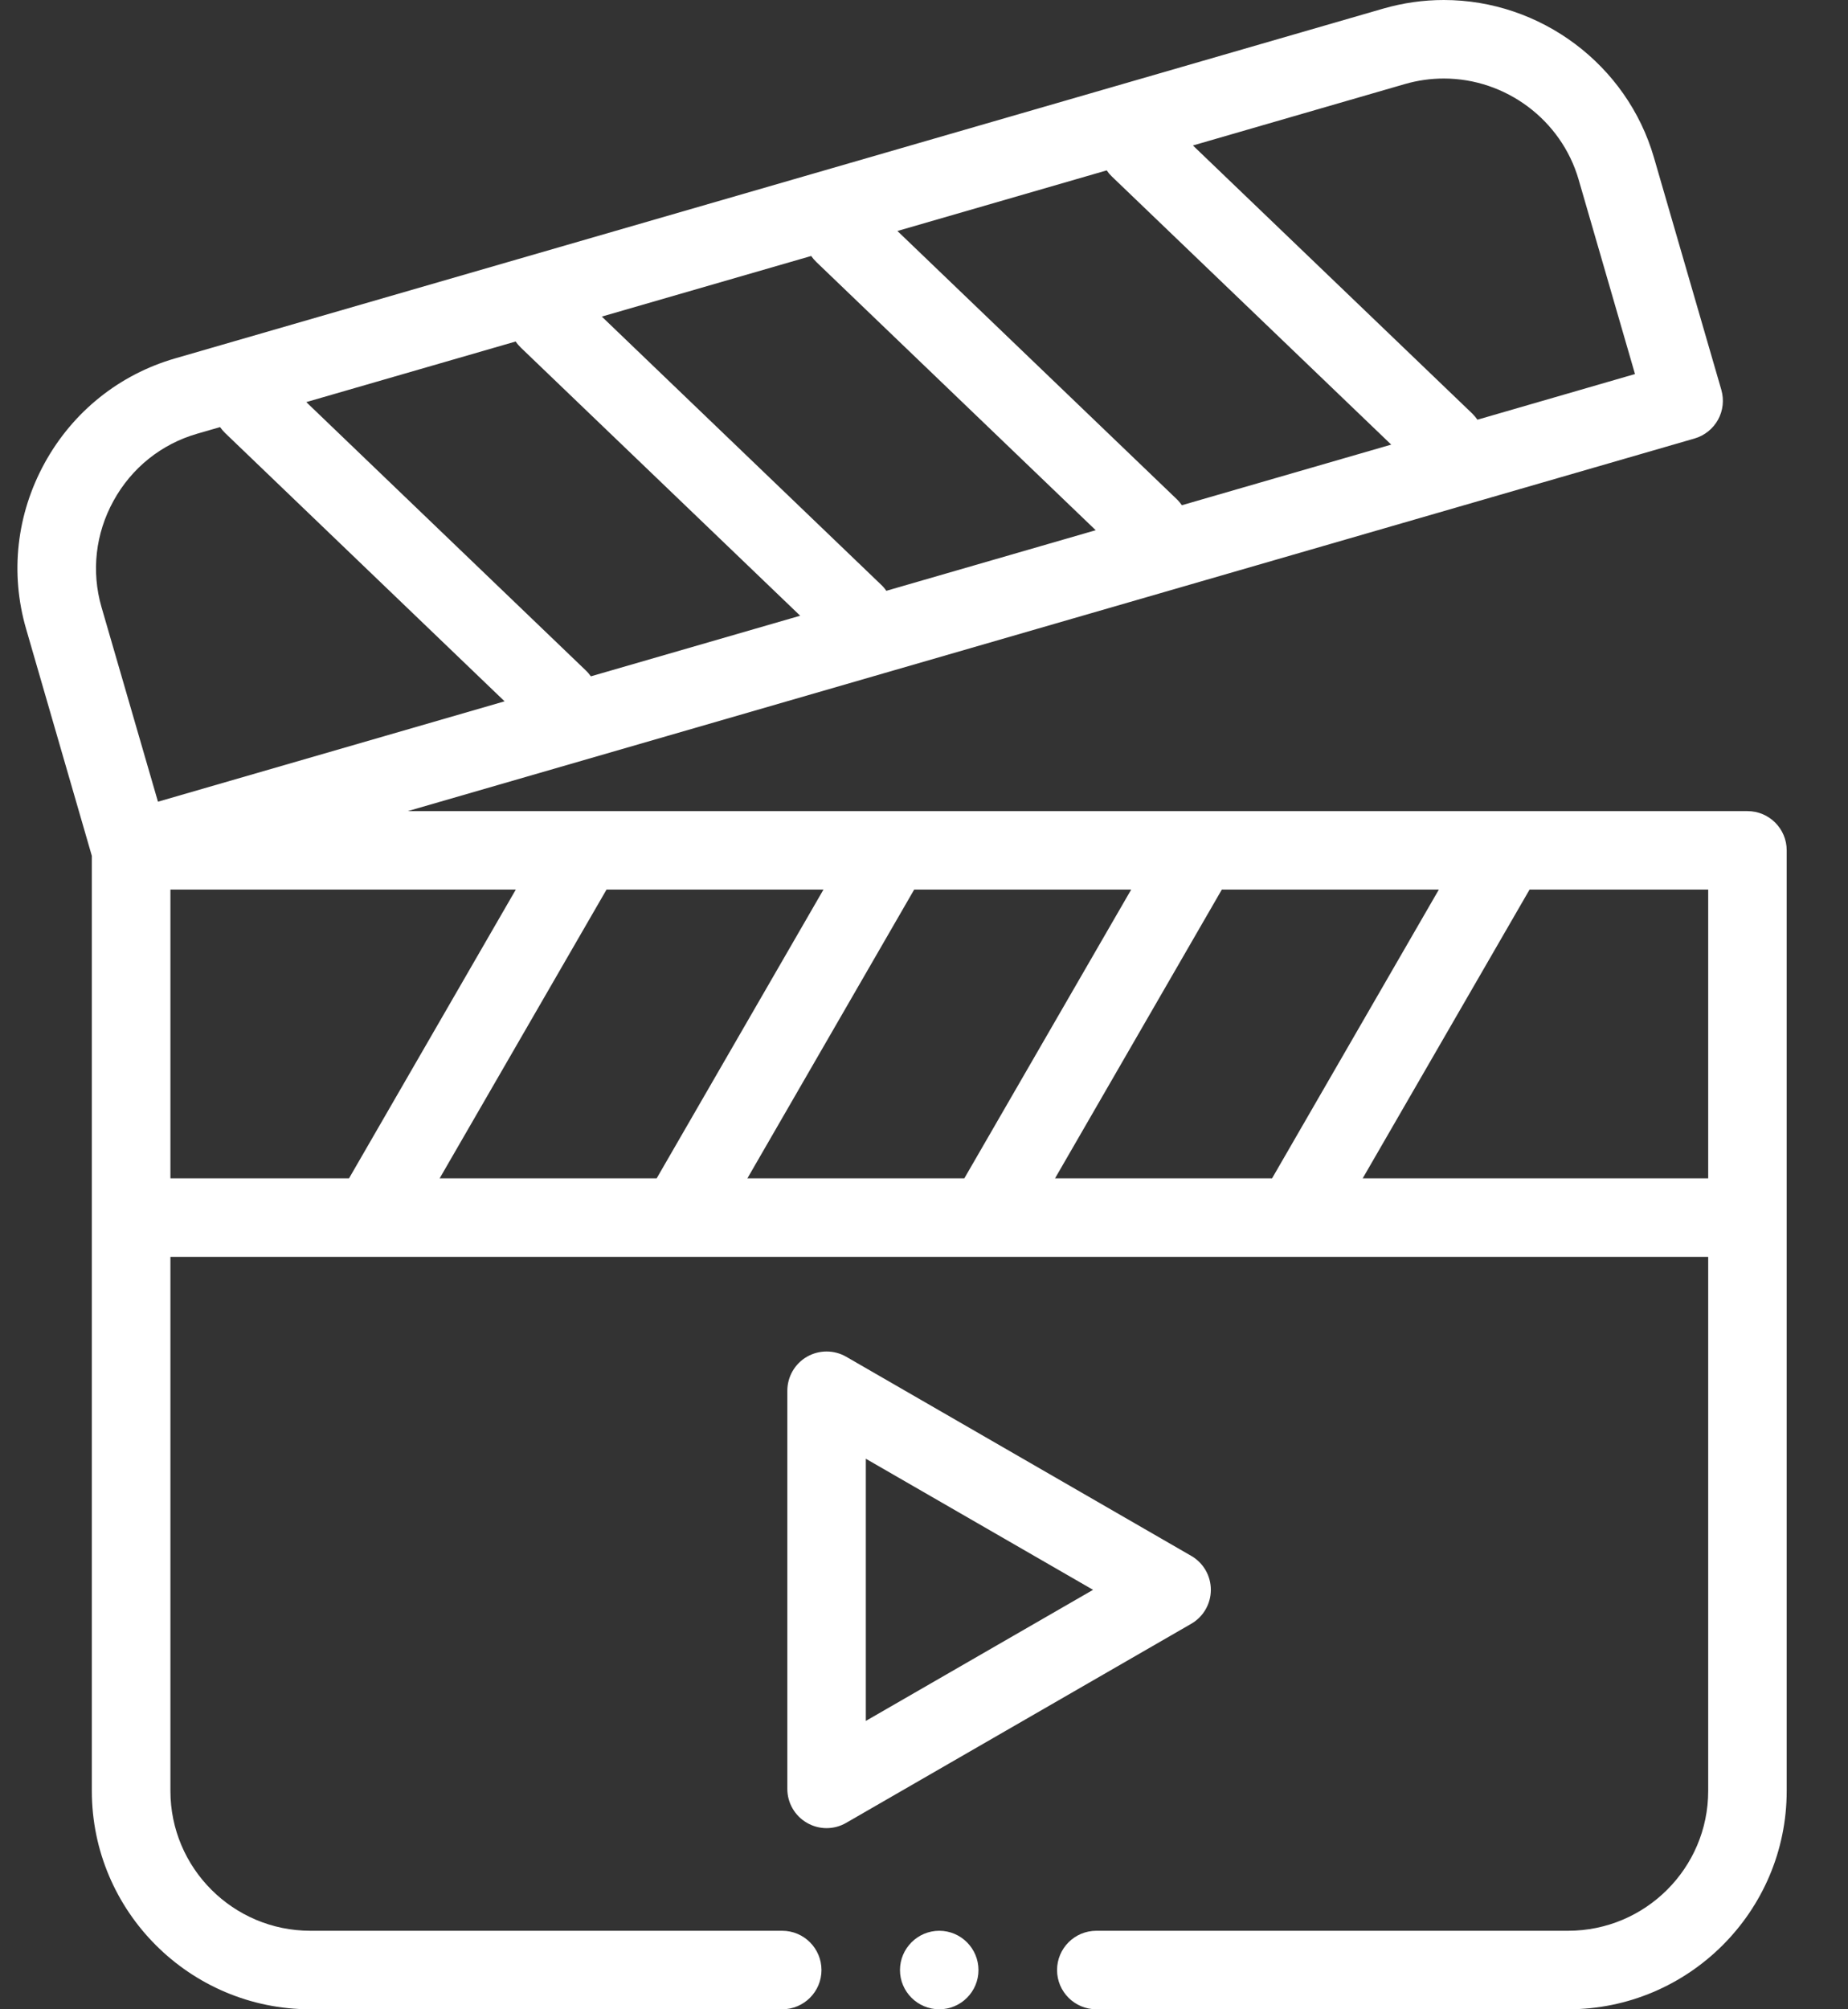 <svg width="23" height="25" viewBox="0 0 23 25" fill="none" xmlns="http://www.w3.org/2000/svg">
<rect x="0" y="0" width="23" height="25" fill="#333333" stroke="none"/>
<path fill-rule="evenodd" clip-rule="evenodd" d="M21.748 10.092H5.075L21.09 5.456C21.214 5.42 21.319 5.336 21.382 5.223C21.445 5.109 21.459 4.976 21.424 4.852L20.585 1.961C20.251 0.806 19.175 0 17.969 0C17.715 0 17.462 0.036 17.216 0.107L2.18 4.459C1.485 4.66 0.908 5.122 0.557 5.759C0.206 6.397 0.123 7.13 0.325 7.825L1.143 10.649V22.283C1.143 23.781 2.363 25 3.863 25H9.735C10.005 25 10.224 24.781 10.224 24.512C10.224 24.242 10.005 24.023 9.735 24.023H3.863C2.902 24.023 2.121 23.243 2.121 22.283V15.638H4.624H4.626H4.627H8.454H8.455H8.456H12.283H12.284H12.285H16.113H16.114H16.115H21.26V22.283C21.26 23.243 20.478 24.023 19.517 24.023H13.645C13.375 24.023 13.156 24.242 13.156 24.512C13.156 24.781 13.375 25 13.645 25H19.517C21.017 25 22.237 23.781 22.237 22.283V10.58C22.237 10.31 22.018 10.092 21.748 10.092ZM13.131 14.661L15.207 11.068H17.908L15.832 14.661H13.131ZM9.302 14.661L11.378 11.068H14.079L12.002 14.661H9.302ZM5.472 14.661L7.549 11.068H10.249L8.173 14.661H5.472ZM7.289 8.34L3.812 5.003L6.418 4.249C6.436 4.276 6.457 4.301 6.482 4.325L9.959 7.661L7.354 8.415C7.335 8.389 7.314 8.363 7.289 8.34ZM13.838 2.196L17.315 5.532L14.71 6.286C14.691 6.26 14.67 6.234 14.646 6.211L11.169 2.874L13.774 2.12C13.792 2.147 13.813 2.172 13.838 2.196ZM10.16 3.26L13.637 6.597L11.031 7.351C11.013 7.324 10.992 7.299 10.967 7.276L7.49 3.939L10.096 3.185C10.114 3.211 10.136 3.237 10.16 3.26ZM17.488 1.045C17.645 1 17.807 0.977 17.969 0.977C18.742 0.977 19.432 1.493 19.647 2.233L20.349 4.654L18.388 5.222C18.369 5.195 18.348 5.17 18.324 5.146L14.847 1.81L17.488 1.045ZM1.413 6.231C1.638 5.822 2.007 5.526 2.452 5.397L2.739 5.314C2.758 5.341 2.779 5.366 2.803 5.389L6.28 8.726L1.966 9.975L1.263 7.553C1.135 7.109 1.188 6.639 1.413 6.231ZM2.121 11.068H6.42L4.344 14.661H2.121V11.068ZM16.96 14.661L19.037 11.068H21.26V14.661H16.96Z" fill="white"/>
<path fill-rule="evenodd" clip-rule="evenodd" d="M15.07 19.781C15.07 19.606 14.977 19.445 14.825 19.358L10.532 16.881C10.381 16.794 10.194 16.794 10.043 16.881C9.892 16.968 9.799 17.13 9.799 17.304V22.258C9.799 22.432 9.892 22.593 10.043 22.68C10.119 22.724 10.203 22.746 10.287 22.746C10.372 22.746 10.456 22.724 10.532 22.68L14.825 20.204C14.977 20.117 15.07 19.955 15.07 19.781ZM10.776 21.412V18.15L13.604 19.781L10.776 21.412Z" fill="white"/>
<path fill-rule="evenodd" clip-rule="evenodd" d="M11.69 24.023C11.421 24.023 11.201 24.243 11.201 24.512C11.201 24.781 11.421 25 11.69 25C11.959 25 12.178 24.781 12.178 24.512C12.178 24.243 11.959 24.023 11.69 24.023Z" fill="white"/>
</svg>
